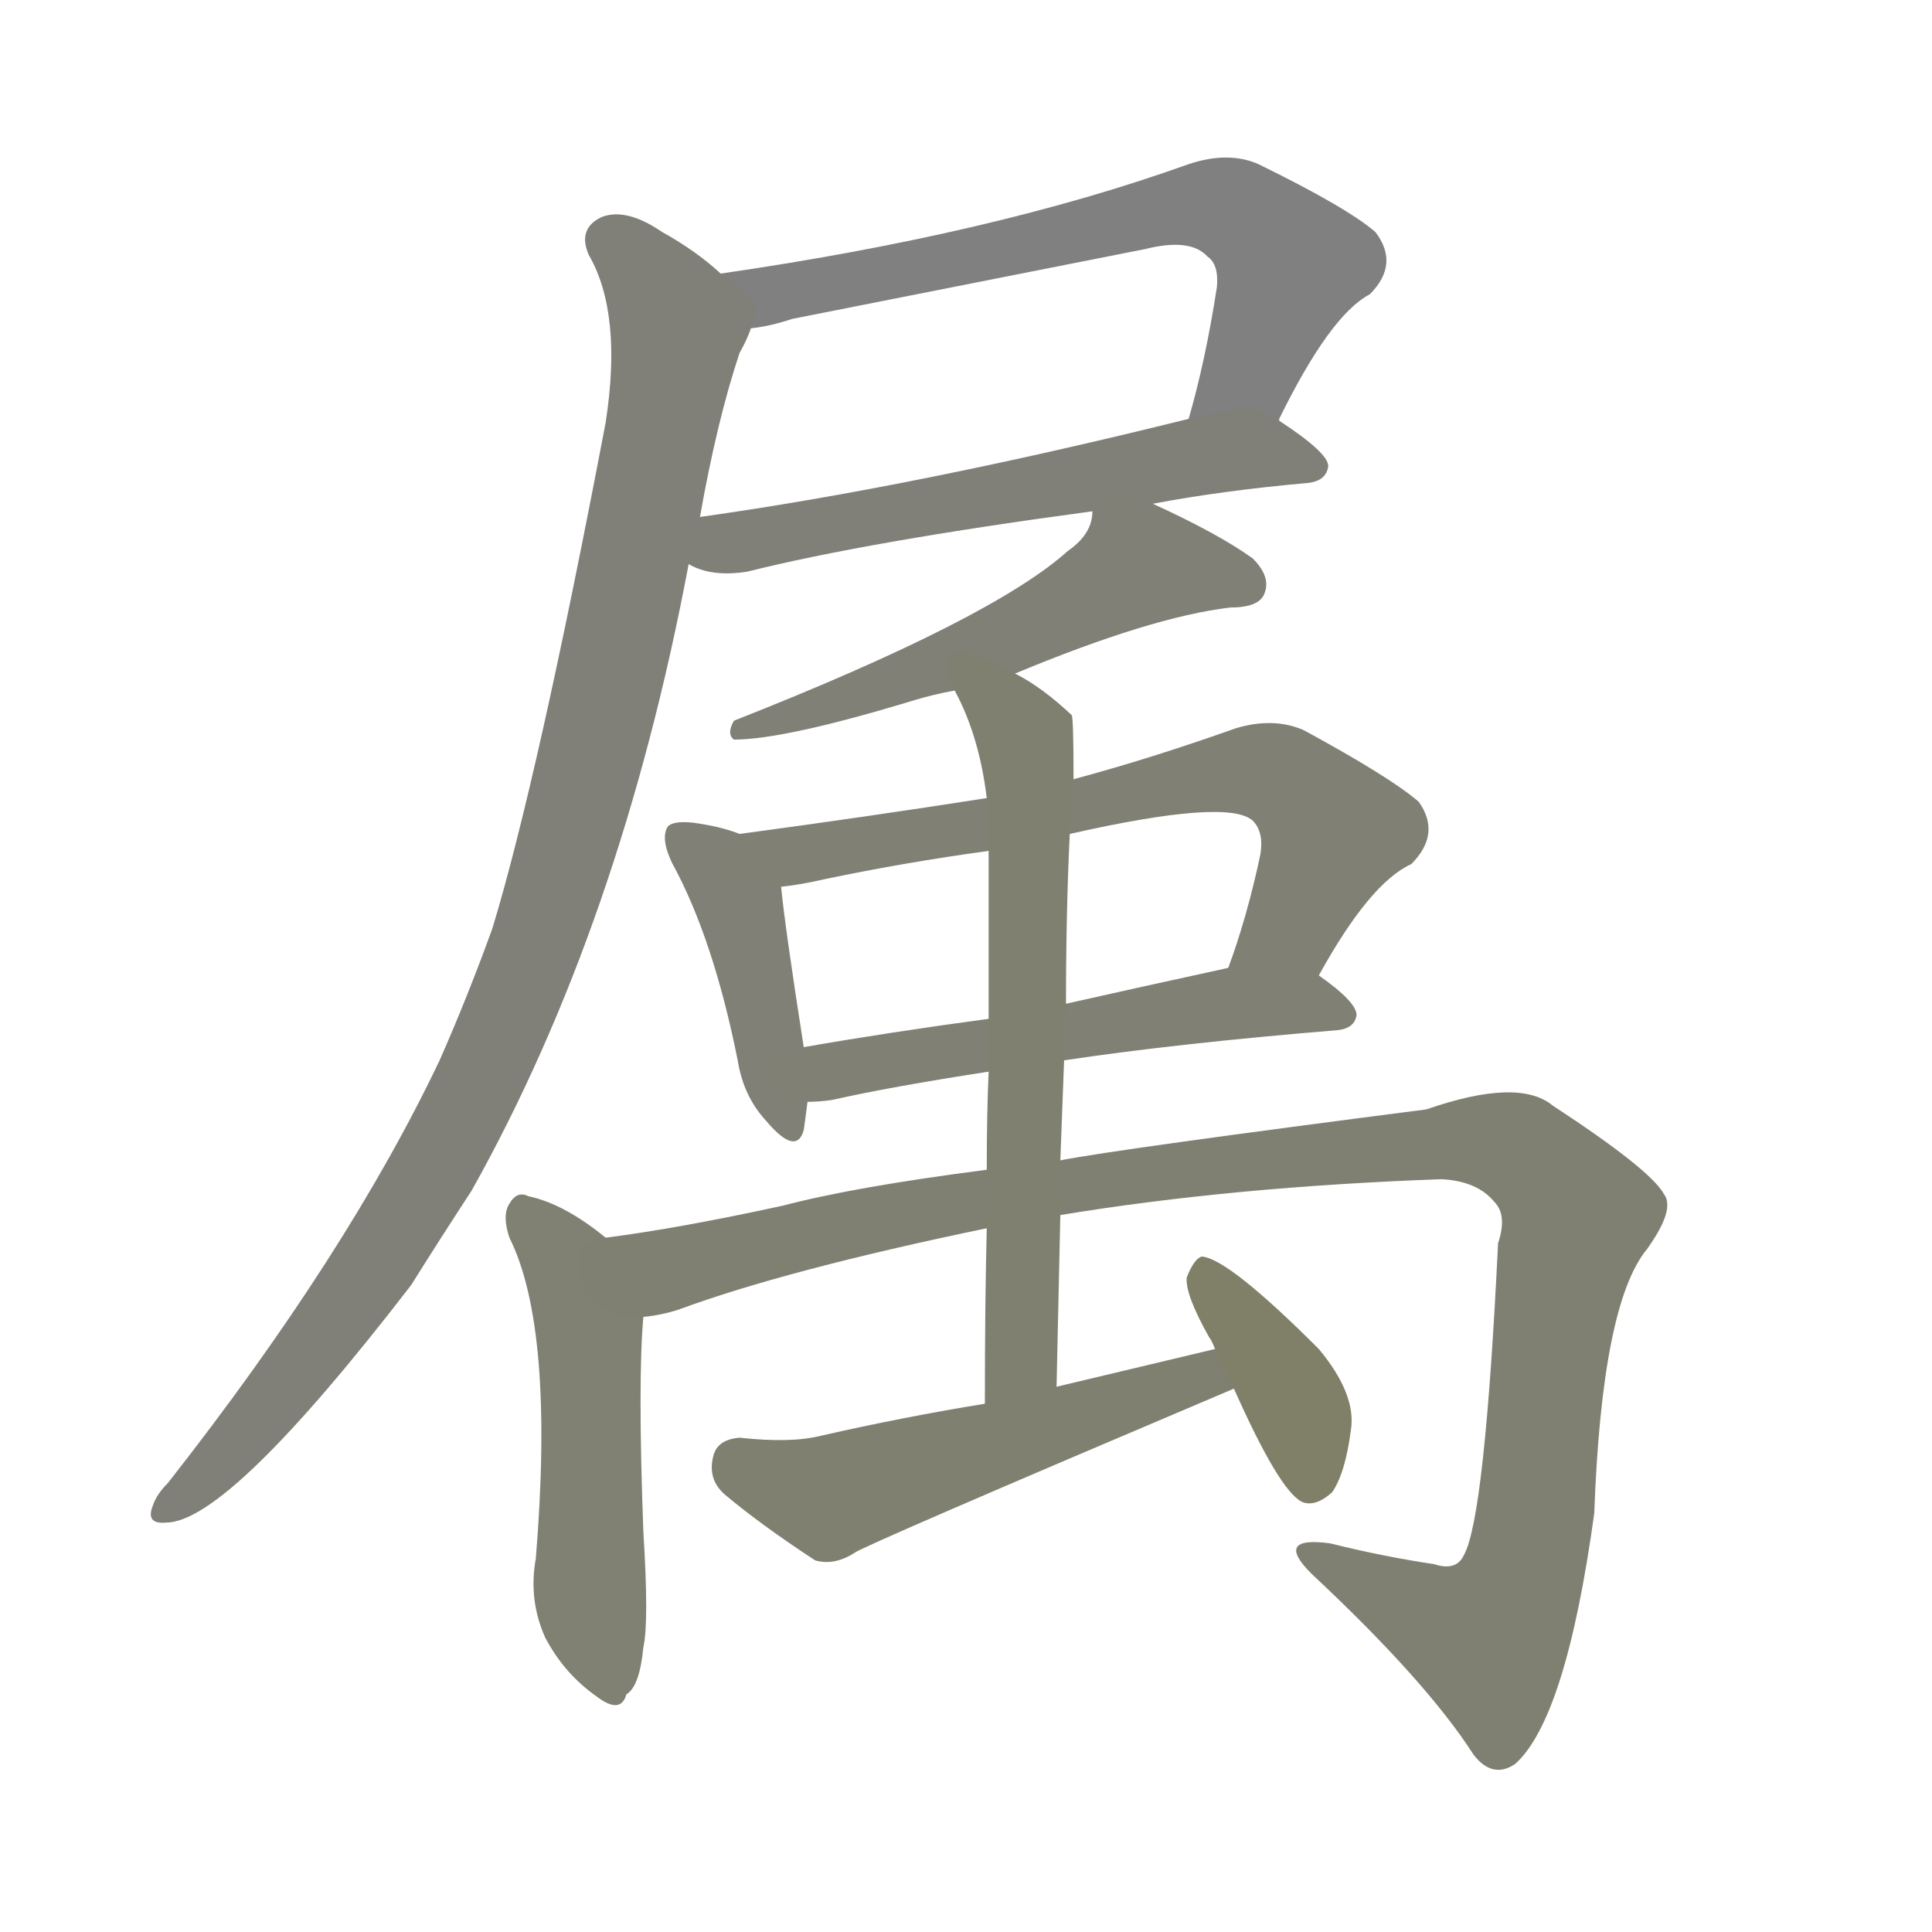 <svg version="1.1" viewBox="0 0 1024 1024" xmlns="http://www.w3.org/2000/svg">
  
  <g transform="scale(1, -1) translate(0, -900)">
    <style type="text/css">
        .stroke1 {fill: #808080;}
        .stroke2 {fill: #808079;}
        .stroke3 {fill: #808078;}
        .stroke4 {fill: #808077;}
        .stroke5 {fill: #808076;}
        .stroke6 {fill: #808075;}
        .stroke7 {fill: #808074;}
        .stroke8 {fill: #808073;}
        .stroke9 {fill: #808072;}
        .stroke10 {fill: #808071;}
        .stroke11 {fill: #808070;}
        .stroke12 {fill: #808069;}
        .stroke13 {fill: #808068;}
        .stroke14 {fill: #808067;}
        .stroke15 {fill: #808066;}
        .stroke16 {fill: #808065;}
        .stroke17 {fill: #808064;}
        .stroke18 {fill: #808063;}
        .stroke19 {fill: #808062;}
        .stroke20 {fill: #808061;}
        text {
            font-family: Helvetica;
            font-size: 50px;
            fill: #808060;
            paint-order: stroke;
            stroke: #000000;
            stroke-width: 4px;
            stroke-linecap: butt;
            stroke-linejoin: miter;
            font-weight: 800;
        }
    </style>

    <path d="M 678 677 L 678 678 Q 705 733 726 744 Q 742 760 729 777 Q 714 790 667 813 Q 651 820 630 813 Q 527 776 382 755 C 352 751 368 721 398 726 Q 408 727 420 731 Q 516 750 607 768 Q 631 774 640 764 Q 646 760 645 748 Q 639 709 630 678 C 622 649 665 650 678 677 Z" class="stroke1"/>
    <path d="M 365 601 Q 377 594 396 597 Q 460 613 579 629 L 611 633 Q 648 640 693 644 Q 703 645 704 653 Q 704 660 678 677 C 664 686 659 685 630 678 Q 485 642 371 626 C 341 622 337 612 365 601 Z" class="stroke2"/>
    <path d="M 382 755 Q 369 767 351 777 Q 332 790 319 785 Q 306 779 312 765 Q 330 734 321 676 Q 285 487 261 408 Q 248 372 233 338 Q 184 235 89 114 Q 83 108 81 102 Q 77 92 88 93 Q 121 93 218 219 Q 233 243 250 269 Q 329 410 365 601 L 371 626 Q 380 677 392 713 Q 396 720 398 726 C 403 739 403 739 382 755 Z" class="stroke3"/>
    <path d="M 579 629 Q 579 617 566 608 Q 526 572 389 518 Q 385 511 389 508 Q 416 508 485 529 Q 495 532 506 534 L 538 543 Q 610 573 652 578 Q 667 578 670 585 Q 674 594 664 604 Q 646 617 611 633 C 584 646 583 646 579 629 Z" class="stroke4"/>
    <path d="M 392 458 Q 382 462 367 464 Q 357 465 354 462 Q 350 456 356 443 Q 378 403 391 338 Q 394 319 406 306 Q 422 287 426 301 Q 427 308 428 316 L 426 345 Q 416 409 414 430 C 412 451 412 451 392 458 Z" class="stroke5"/>
    <path d="M 523 477 Q 459 467 392 458 C 362 454 384 426 414 430 Q 424 431 437 434 Q 480 443 524 449 L 567 458 Q 651 477 664 465 Q 670 459 668 447 Q 661 414 651 387 C 641 359 684 357 699 383 Q 726 432 748 442 Q 764 458 752 475 Q 737 488 691 513 Q 675 520 655 514 Q 610 498 569 487 L 523 477 Z" class="stroke6"/>
    <path d="M 428 316 Q 434 316 441 317 Q 472 324 524 332 L 564 338 Q 624 347 709 354 Q 718 355 719 362 Q 719 369 699 383 C 684 394 680 393 651 387 Q 605 377 565 368 L 524 360 Q 472 353 426 345 C 396 340 398 314 428 316 Z" class="stroke7"/>
    <path d="M 321 244 Q 299 262 280 266 Q 274 269 270 262 Q 266 256 270 244 Q 294 196 284 74 Q 280 52 289 32 Q 299 13 316 1 Q 329 -9 332 2 Q 339 6 341 27 Q 344 40 341 88 Q 338 169 341 202 C 343 227 343 227 321 244 Z" class="stroke8"/>
    <path d="M 523 280 Q 453 271 415 261 Q 360 249 321 244 C 291 240 312 195 341 202 Q 351 203 360 206 Q 417 227 523 249 L 562 256 Q 653 271 764 275 Q 783 274 792 263 Q 799 256 794 241 Q 787 96 776 76 Q 772 67 760 71 Q 733 75 705 82 Q 675 86 695 66 Q 756 9 781 -30 Q 791 -43 803 -35 Q 830 -11 845 98 Q 849 209 873 238 Q 888 259 882 267 Q 875 280 823 314 Q 805 329 756 312 Q 593 291 562 285 L 523 280 Z" class="stroke9"/>
    <path d="M 506 534 Q 519 510 523 477 L 524 449 Q 524 424 524 360 L 524 332 Q 523 310 523 280 L 523 249 Q 522 209 522 156 C 522 126 559 135 560 165 Q 561 213 562 256 L 562 285 Q 563 313 564 338 L 565 368 Q 565 417 567 458 L 569 487 Q 569 520 568 521 Q 552 536 538 543 C 512 558 493 561 506 534 Z" class="stroke10"/>
    <path d="M 522 156 Q 479 149 435 139 Q 419 135 392 138 Q 380 137 378 128 Q 375 116 384 108 Q 403 92 432 73 Q 442 70 453 77 Q 456 80 654 164 C 682 176 673 192 644 185 Q 602 175 560 165 L 522 156 Z" class="stroke11"/>
    <path d="M 654 164 Q 678 110 690 104 Q 697 101 706 109 Q 713 119 716 142 Q 719 161 699 185 Q 651 233 637 234 Q 633 233 629 223 Q 628 214 641 191 Q 642 190 644 185 L 654 164 Z" class="stroke12"/>
    
    
    
    
    
    
    
    
    
    
    
    </g>
</svg>